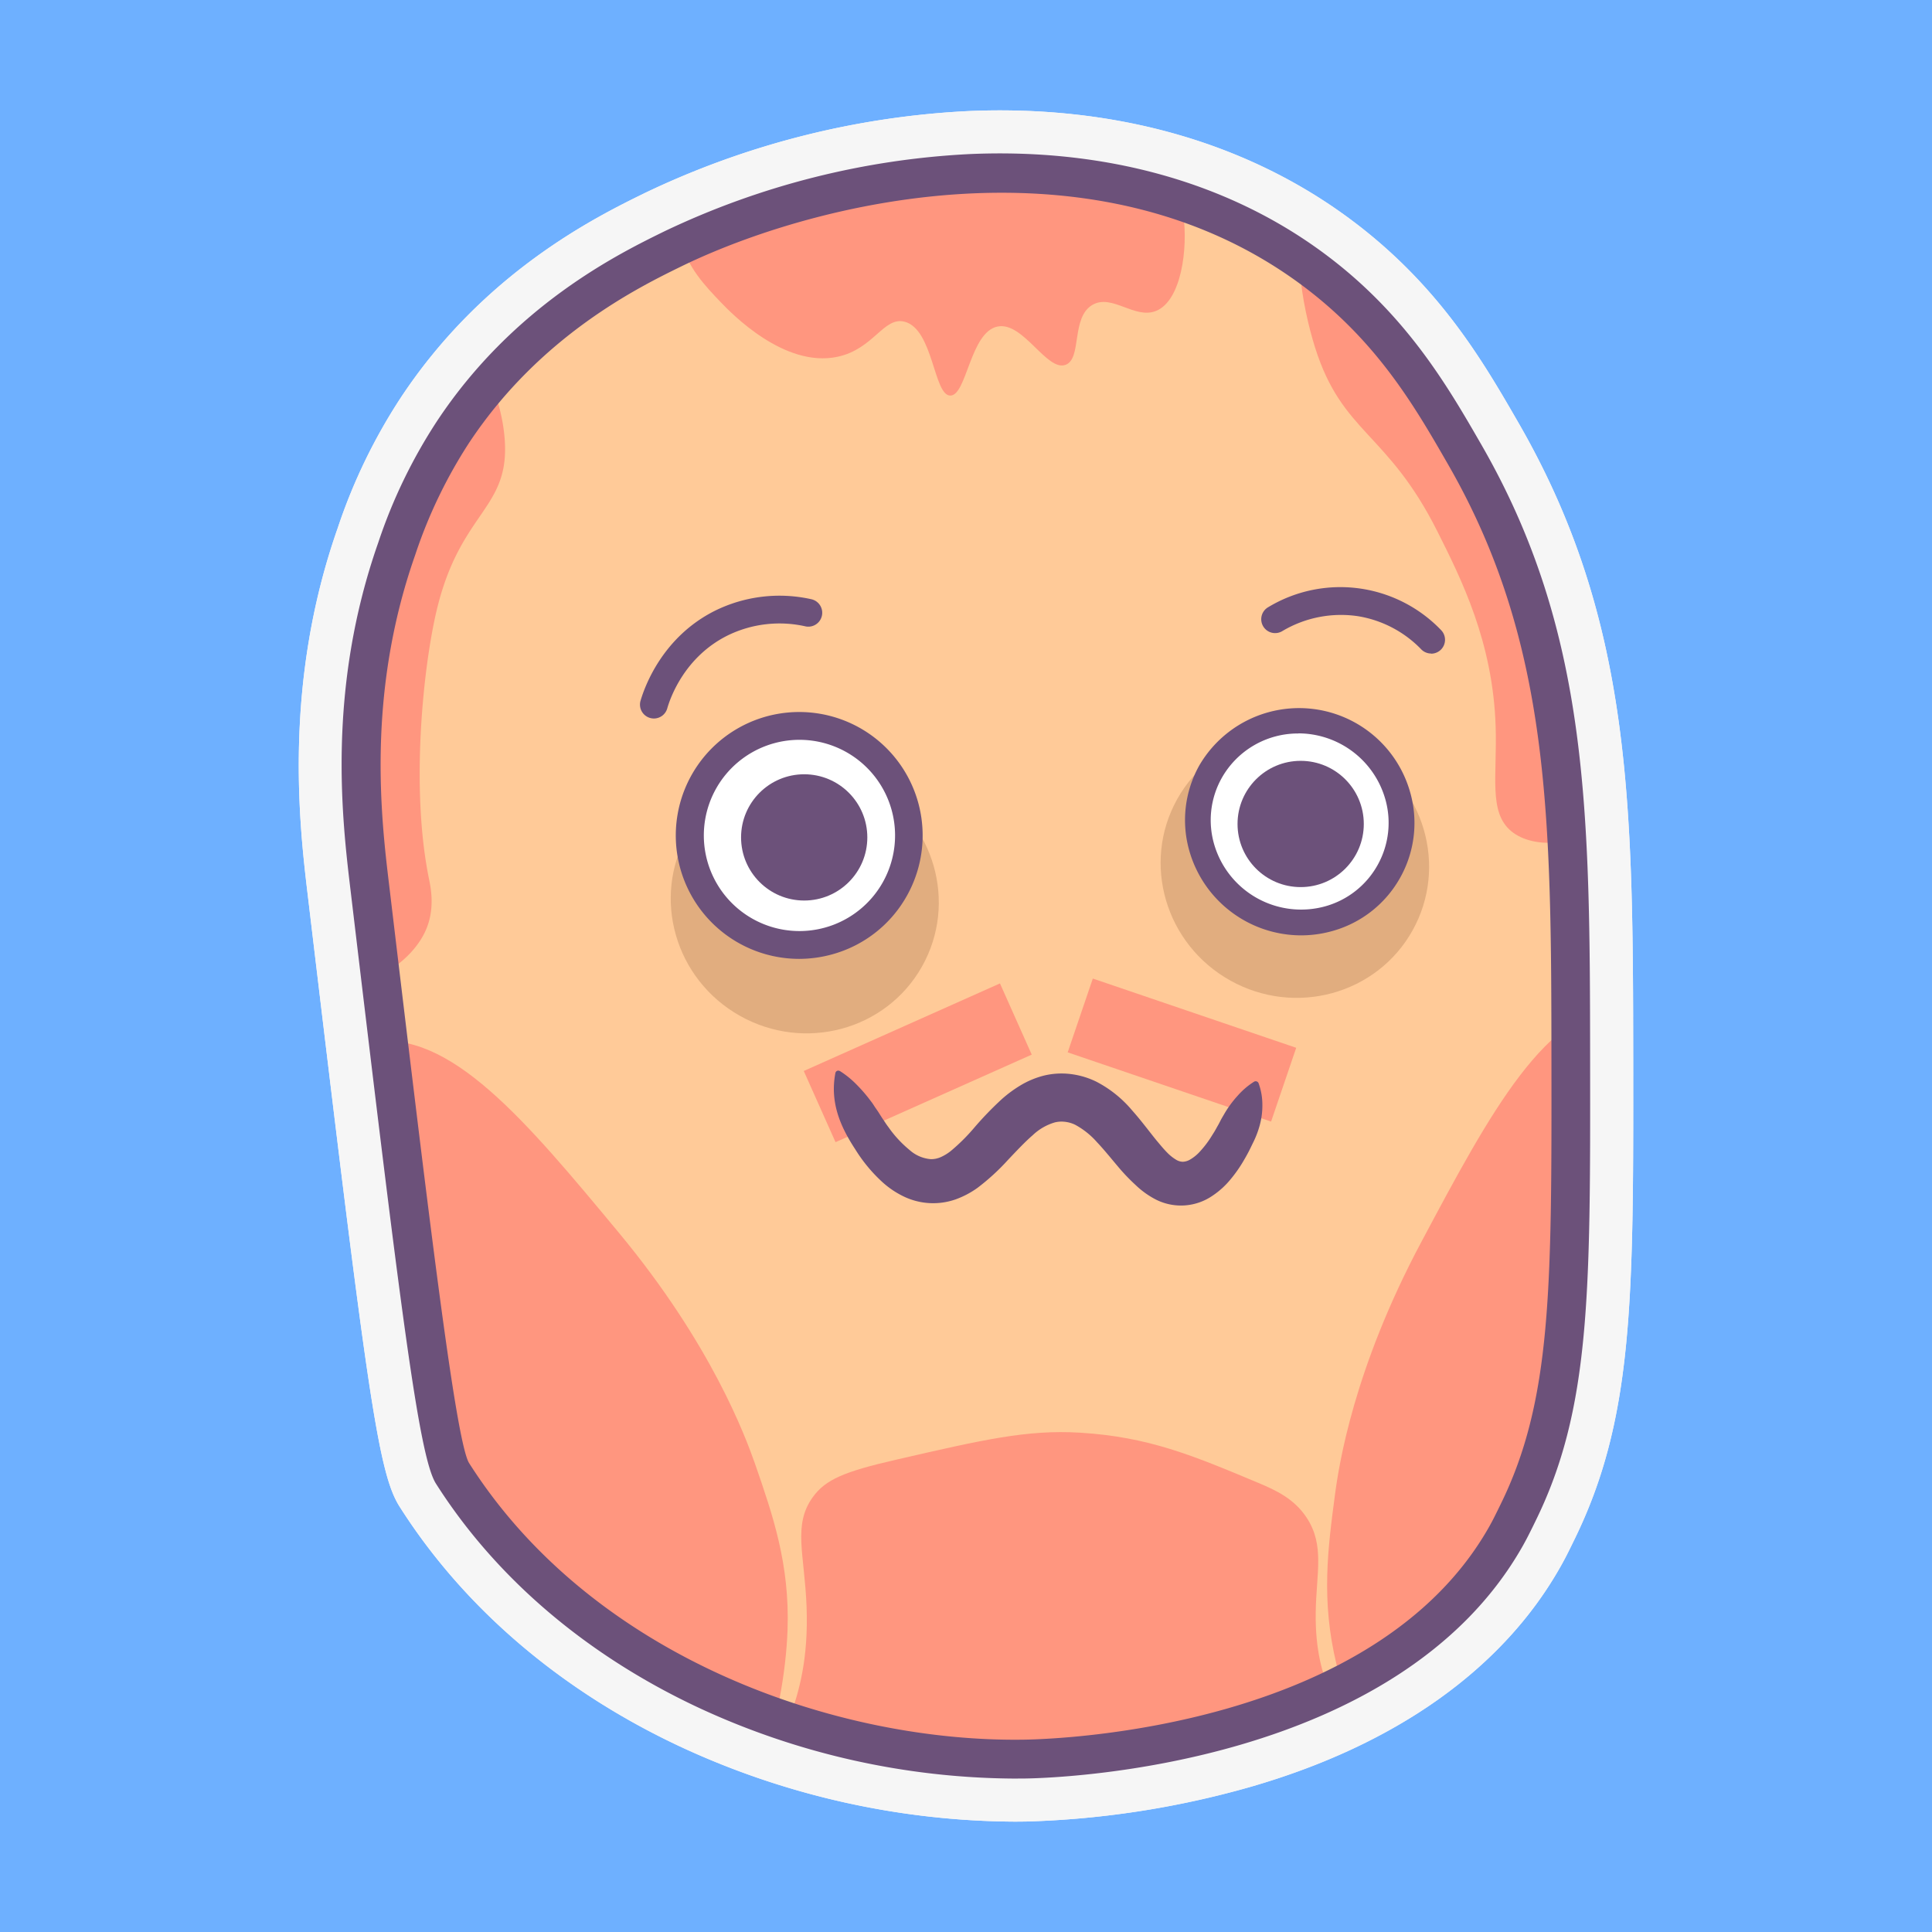 <svg id="Layer_1" data-name="Layer 1" xmlns="http://www.w3.org/2000/svg" xmlns:xlink="http://www.w3.org/1999/xlink" viewBox="0 0 512 512"><defs><style>.cls-1,.cls-4{fill:none;}.cls-2{fill:#6eb0ff;}.cls-3{clip-path:url(#clip-path);}.cls-4{stroke:#fff;stroke-width:19.84px;}.cls-5{clip-path:url(#clip-path-2);}.cls-6{clip-path:url(#clip-path-3);}.cls-7{fill:#ff967f;}.cls-8{fill:#f6f6f6;}.cls-9{clip-path:url(#clip-path-7);}.cls-10{fill:#ffca98;}.cls-11{fill:#e1ad7f;}.cls-12{fill:#6c517a;}.cls-13{fill:#fff;}</style><clipPath id="clip-path"><rect class="cls-1" x="-532" width="512" height="512"/></clipPath><clipPath id="clip-path-2"><rect class="cls-1" x="532" width="512" height="512"/></clipPath><clipPath id="clip-path-3"><path class="cls-1" d="M539.59,177.22a102.22,102.22,0,0,0-3.24,26.23c-.36,30.51,10.7,54.13,16.94,67.24,33.1,69.44,49.74,104.23,54.29,107.9,36.87,29.77,90.15,31.94,129.62,17.8,6.08-2.18,69-25.66,78.33-74.53.35-1.82.49-3.08.77-5.23,3.24-24.4-4.25-46.47-19.23-90.62-17-50-28.51-82.69-60.32-110.7-10.6-9.33-23-20.2-42.68-26.28-49.27-15.17-99,13.59-123.93,38.34C562.44,135,546.44,151.26,539.59,177.22Z"/></clipPath><clipPath id="clip-path-7"><path class="cls-1" d="M120,114.55a133.32,133.32,0,0,0-14.89,30.91c-13.12,37.36-9.35,71-7.12,89.71C109.81,334.3,115.81,384,119.87,390.4c33,51.92,97.55,76.74,152,75.77,8.38-.15,95.55-2.84,127.28-59.07,1.19-2.09,1.88-3.58,3.13-6.11,14.12-28.65,14.09-58.9,14-119.41-.07-68.48-.67-113.51-28.14-161.17-9.15-15.87-19.81-34.37-41.55-50C292.32,31.22,219.27,45.92,178.29,66,165.64,72.16,139.21,85.49,120,114.55Z"/></clipPath></defs><rect class="cls-2" width="512" height="512"/><g class="cls-3"><path class="cls-4" d="M-51.64,303.3c-17.89-.25-26.77,0-50.25-.72-15.83-.5-17,1.47-27.63-.39-11.23-2-12.45-4.61-21.56-5.2-11.37-.74-15.27,3-28.35,4.49-11.84,1.34-11.93-1.35-28.38-1.61-12.94-.21-55.29.79-59.9.35a5.89,5.89,0,0,1-3.1-1.07,3.24,3.24,0,0,1-1.28-2.51c0-1.23-1.07-4.33-1.07-5.57,0-19.72,1.07-37.57,1.07-57.29,1.86-1.79,3.29-3.58,4.5-3.58l96,.64c8,0,12.15.45,15.82.1,9.09-.85,10.59-2.62,17.6-2.49,6.6.12,7.67,1.74,16.15,2.72a84.92,84.92,0,0,0,16.53.11l90.32.6a5.22,5.22,0,0,1,2.87.86,3.49,3.49,0,0,1,1.5,2.13l6.54,31.73a3.18,3.18,0,0,1-1.34,3.18l-42.91,32.54A5.07,5.07,0,0,1-51.64,303.3Z"/><path class="cls-4" d="M-51.64,303.3c-17.89-.25-26.77,0-50.25-.72-15.83-.5-17,1.47-27.63-.39-11.23-2-12.45-4.61-21.56-5.2-11.37-.74-15.27,3-28.35,4.49-11.84,1.34-11.93-1.35-28.38-1.61-12.94-.21-55.29.79-59.9.35a5.89,5.89,0,0,1-3.1-1.07,3.24,3.24,0,0,1-1.28-2.51c0-1.23-1.07-4.33-1.07-5.57,0-19.72,1.07-37.57,1.07-57.29,1.86-1.79,3.29-3.58,4.5-3.58l96,.64c8,0,12.15.45,15.82.1,9.09-.85,10.59-2.62,17.6-2.49,6.6.12,7.67,1.74,16.15,2.72a84.92,84.92,0,0,0,16.53.11l90.32.6a5.22,5.22,0,0,1,2.87.86,3.49,3.49,0,0,1,1.5,2.13l6.54,31.73a3.18,3.18,0,0,1-1.34,3.18l-42.91,32.54A5.07,5.07,0,0,1-51.64,303.3Z"/><path class="cls-4" d="M-52.78,296.17c-17.89-.25-26.77,0-50.25-.71-15.83-.51-17,1.46-27.63-.4-11.23-2-12.45-4.61-21.56-5.2-11.37-.74-15.26,3-28.34,4.49-11.84,1.35-11.94-1.35-28.39-1.61-12.93-.2-55.29.79-59.9.35a5.89,5.89,0,0,1-3.1-1.07,3.24,3.24,0,0,1-1.28-2.5V226.65c0-2,2-3.59,4.5-3.57l96,.63c8,.06,12.15.45,15.82.11,9.09-.86,10.59-2.63,17.6-2.5,6.6.12,7.67,1.74,16.15,2.72a83.37,83.37,0,0,0,16.53.11l90.32.6a5.22,5.22,0,0,1,2.87.86,3.49,3.49,0,0,1,1.5,2.13l6.54,31.73a3.19,3.19,0,0,1-1.34,3.19L-49.63,295.2A5.13,5.13,0,0,1-52.78,296.17Z"/><path class="cls-4" d="M-52.78,296.17c-17.89-.25-26.77,0-50.25-.71-15.83-.51-17,1.46-27.63-.4-11.23-2-12.45-4.61-21.56-5.2-11.37-.74-15.26,3-28.34,4.49-11.84,1.35-11.94-1.35-28.39-1.61-12.93-.2-55.29.79-59.9.35a5.89,5.89,0,0,1-3.1-1.07,3.24,3.24,0,0,1-1.28-2.5V226.65c0-2,2-3.59,4.5-3.57l96,.63c8,.06,12.15.45,15.82.11,9.09-.86,10.59-2.63,17.6-2.5,6.6.12,7.67,1.74,16.15,2.72a83.37,83.37,0,0,0,16.53.11l90.32.6a5.22,5.22,0,0,1,2.87.86,3.49,3.49,0,0,1,1.5,2.13l6.54,31.73a3.19,3.19,0,0,1-1.34,3.19L-49.63,295.2A5.13,5.13,0,0,1-52.78,296.17Z"/><path class="cls-4" d="M-5.2,261c-.64-1.69-3.21-3-8.35-5.62-6.32-3.22-15.62-8-29.35-9.36-4.93-.5-25.87-2.63-30.89,4.9-1.59,2.4-1,4.9,1.08,10.51,7,19,12.83,34.86,21.73,34.85,2.79,0,4.75-1.57,7-3.31C-17,272-2.76,267.41-5.2,261Z"/><path class="cls-4" d="M-5.2,261c-.64-1.69-3.21-3-8.35-5.62-6.32-3.22-15.62-8-29.35-9.36-4.93-.5-25.87-2.63-30.89,4.9-1.59,2.4-1,4.9,1.08,10.51,7,19,12.83,34.86,21.73,34.85,2.79,0,4.75-1.57,7-3.31C-17,272-2.76,267.41-5.2,261Z"/></g><g class="cls-5"><g class="cls-6"><path class="cls-4" d="M523.31,155.06c10.58-1.54,22.06,9.26,26.65,19.82,5.9,13.56-3.85,16.9-1.82,38,1.11,11.63,6.46,35.71,16,52.15.91,1.55,3.22,5.39,2.79,10.25-.66,7.35-7.43,15.22-13.26,15.52-11.28.58-21-27.15-29.83-52.55-9.66-27.65-23.16-66.33-8.67-79.35A15.89,15.89,0,0,1,523.31,155.06Z"/><path class="cls-4" d="M523.31,155.06c10.58-1.54,22.06,9.26,26.65,19.82,5.9,13.56-3.85,16.9-1.82,38,1.11,11.63,6.46,35.71,16,52.15.91,1.55,3.22,5.39,2.79,10.25-.66,7.35-7.43,15.22-13.26,15.52-11.28.58-21-27.15-29.83-52.55-9.66-27.65-23.16-66.33-8.67-79.35A15.89,15.89,0,0,1,523.31,155.06Z"/></g><g class="cls-6"><path class="cls-4" d="M523.31,155.06c10.58-1.54,22.06,9.26,26.65,19.82,5.9,13.56-3.85,16.9-1.82,38,1.11,11.63,6.46,35.71,16,52.15.91,1.55,3.22,5.39,2.79,10.25-.66,7.35-7.43,15.22-13.26,15.52-11.28.58-21-27.15-29.83-52.55-9.66-27.65-23.16-66.33-8.67-79.35A15.89,15.89,0,0,1,523.31,155.06Z"/><path class="cls-4" d="M523.31,155.06c10.58-1.54,22.06,9.26,26.65,19.82,5.9,13.56-3.85,16.9-1.82,38,1.11,11.63,6.46,35.71,16,52.15.91,1.55,3.22,5.39,2.79,10.25-.66,7.35-7.43,15.22-13.26,15.52-11.28.58-21-27.15-29.83-52.55-9.66-27.65-23.16-66.33-8.67-79.35A15.89,15.89,0,0,1,523.31,155.06Z"/></g><g class="cls-6"><path class="cls-4" d="M523.31,155.06c10.58-1.54,22.06,9.26,26.65,19.82,5.9,13.56-3.85,16.9-1.82,38,1.11,11.63,6.46,35.71,16,52.15.91,1.55,3.22,5.39,2.79,10.25-.66,7.35-7.43,15.22-13.26,15.52-11.28.58-21-27.15-29.83-52.55-9.66-27.65-23.16-66.33-8.67-79.35A15.89,15.89,0,0,1,523.31,155.06Z"/><path class="cls-4" d="M523.31,155.06c10.58-1.54,22.06,9.26,26.65,19.82,5.9,13.56-3.85,16.9-1.82,38,1.11,11.63,6.46,35.71,16,52.15.91,1.55,3.22,5.39,2.79,10.25-.66,7.35-7.43,15.22-13.26,15.52-11.28.58-21-27.15-29.83-52.55-9.66-27.65-23.16-66.33-8.67-79.35A15.89,15.89,0,0,1,523.31,155.06Z"/></g><g class="cls-6"><path class="cls-7" d="M523.31,155.06c10.58-1.54,22.06,9.26,26.65,19.82,5.9,13.56-3.85,16.9-1.82,38,1.11,11.63,6.46,35.71,16,52.15.91,1.55,3.22,5.39,2.79,10.25-.66,7.35-7.43,15.22-13.26,15.52-11.28.58-21-27.15-29.83-52.55-9.66-27.65-23.16-66.33-8.67-79.35A15.89,15.89,0,0,1,523.31,155.06Z"/></g></g><path class="cls-8" d="M268.78,482.75a212.72,212.72,0,0,1-87.95-19.62c-31.91-14.82-57.83-36.91-74.93-63.86-5.75-9-8.69-30.8-24.35-162.14-2.15-18.06-6.64-55.65,7.94-97.16a148.69,148.69,0,0,1,16.7-34.55C128.27,72,158.22,57.36,171,51.1a224,224,0,0,1,85.74-21.67c37.9-1.62,72.32,7.89,99.51,27.5,24.62,17.76,36.59,38.52,46.21,55.21,30.24,52.47,30.29,101.53,30.36,169.43.06,63,.09,94.62-15.74,126.74l-.57,1.17c-.95,1.93-1.77,3.6-3,5.76-15.28,27.07-43.71,47.24-82.23,58.33a241.49,241.49,0,0,1-59.18,9.15C271,482.74,269.9,482.75,268.78,482.75ZM134.44,382.46c30.18,46.6,88.59,67.18,134.4,67.18l2.69,0a210.49,210.49,0,0,0,50.6-7.87C352.57,433,373.62,418.59,384.7,399c.74-1.33,1.25-2.36,2.09-4.07l.6-1.23c12.42-25.18,12.39-54.22,12.33-112.07-.08-71.05-1.26-110.11-25.94-152.92-8.86-15.39-18-31.3-36.88-44.89-50.21-36.21-118.75-18.89-151.34-3-10.36,5.07-34.64,17-51.75,42.84h0a116.66,116.66,0,0,0-13.08,27.26c-12,34.26-8.3,65.49-6.3,82.26C123.63,310.36,130.93,371.61,134.44,382.46Zm.2.56Z"/><g class="cls-9"><path class="cls-8" d="M399.09,515.69a39,39,0,0,1-4.57-.27c-32.11-3.77-51-47.81-56.45-70.57-4.8-19.93-2.72-35.64-.71-50.83,2.11-16,8.12-41.58,24.73-72.74,20.19-37.88,37.62-70.59,68.53-71.58h0c29.06-.94,52.36,28.09,63.44,53.22,11.21,25.41,12.85,56.58,4.75,90.12a226.09,226.09,0,0,1-37.06,79.41C449.54,489,425.69,515.69,399.09,515.69ZM431.67,282.8c-11.75.37-26.3,27.66-40.36,54.06-11.15,20.9-18.65,42.74-21.13,61.5-1.76,13.31-3.28,24.8.08,38.73,5.63,23.36,20.17,44.51,28.12,45.45,5.26.62,19.87-6.92,36.74-29.76,27.64-37.43,46.36-96.34,28.65-136.5-8.06-18.27-22.56-33.49-31.83-33.49Z"/><path class="cls-8" d="M171.16,515c-23.6,0-47.95-18.34-61.6-30.61A226.16,226.16,0,0,1,57.31,414C42.62,382.79,38,351.93,43.84,324.78c5.81-26.85,22.77-59.94,51.45-64.88h0c30.47-5.25,54.13,23.29,81.52,56.34,22.53,27.19,33.56,51.05,38.85,66.29,5,14.47,10.21,29.45,9.51,49.93-.79,23.4-10.42,70.33-41.11,80.48A41.09,41.09,0,0,1,171.16,515ZM102.32,292.41a8.21,8.21,0,0,0-1.41.12h0c-9.13,1.57-20.45,19.54-24.71,39.25-9.28,42.9,20.9,96.84,55.5,128,21.12,19,37,23.43,42,21.77,7.6-2.51,17.59-26.16,18.41-50.17.49-14.33-3.31-25.28-7.7-37.95-6.21-17.88-17.95-37.77-33.06-56C133,315.25,114.05,292.41,102.32,292.41Z"/><path class="cls-8" d="M251.88,121.39h-.45c-10.24-.22-15.18-7.52-17.77-13.55a34.38,34.38,0,0,1-8.29,2.91c-15,3.18-31.41-3.64-46.34-19.2-4.68-4.88-12.51-13.05-14.66-24.57h0c-2.38-12.83,2.68-27.42,14.26-41.08,17.81-21,46-34.25,71.9-33.76,18.17.35,36.56,7,51.76,18.85C317.65,22.89,327.73,38.75,330,54.49c1.68,11.83.21,36.08-17.34,43.23a23.31,23.31,0,0,1-12.41,1.44c-1.61,4.79-4.89,10.36-12,13-7.66,2.86-14.11.44-18.83-2.71C266.45,115.06,261.34,121.39,251.88,121.39Zm-55-60.47c.34,1.79,4.16,5.78,6,7.7,8.49,8.84,14.21,10,15.55,9.73.55-.11,1.48-.91,2.95-2.2,3.34-3,11.17-9.85,22.46-6.91a22.13,22.13,0,0,1,8.88,4.61,21.49,21.49,0,0,1,8.43-3.56A21.72,21.72,0,0,1,274.81,72a22.61,22.61,0,0,1,22.56-8,26.07,26.07,0,0,0-.19-4.83c-2.13-15-23.69-33.45-47.29-33.91-18.6-.35-36.47,10.83-46,22.06-6.47,7.64-7.14,12.69-7,13.63Z"/><path class="cls-8" d="M410.58,239.87c-7.43,0-14.79-2-20.55-6.77-10.78-8.86-10.49-21.46-10.25-31.59.07-2.75.14-5.6,0-8.53-.62-18.69-7.57-32.53-13.71-44.74-5.22-10.42-9.93-15.51-14.92-20.91-6.35-6.87-13.55-14.66-18.47-30.24-4.09-13-11.55-44.38,7.43-56.49,4.12-2.64,11.19-5.29,21.46-3,21,4.76,50.29,30,68.19,58.79a172.79,172.79,0,0,1,24.69,74c2.55,29.52-4.55,51.62-20,62.22A43.4,43.4,0,0,1,410.58,239.87Zm-.86-33.13M361.22,72.92a79.09,79.09,0,0,0,3.08,14.2c2.69,8.52,5.71,11.79,11.21,17.74,5.73,6.21,12.87,13.93,20.19,28.51,6.9,13.74,16.34,32.55,17.21,58.51.13,3.87,0,7.35,0,10.42,0,1.31-.06,2.84-.07,4.24a8.72,8.72,0,0,0,3-1.19c3.23-2.21,7.41-12.58,5.73-32.08a140.57,140.57,0,0,0-19.81-59.35C388.76,93.15,371.54,78.86,361.22,72.92Z"/><path class="cls-8" d="M93,277.06a27.24,27.24,0,0,1-7.41-1c-26-7.35-26.43-46.94-26.88-92.77-.45-45.54-1-102.21,32.35-116.55a37.26,37.26,0,0,1,21.1-2.47h0c22.29,4.09,36.23,29,38,50.35,1.34,15.91-4.67,24.67-9.49,31.71-3.43,5-6.66,9.73-8.95,19.47-3.3,14.06-6.06,43.12-1.85,63.67l0,.14c.67,3.25,2.7,13.12-1.94,23.63C122.49,265.75,107.78,277.06,93,277.06ZM105.85,96.79a4.8,4.8,0,0,0-1.68.36c-.7.3-6.84,3.58-10.17,27.18-2.55,18.06-2.33,40.55-2.15,58.62.14,14.46.29,29.41,1.42,41.83a93.12,93.12,0,0,0,2.8,17.1,6.52,6.52,0,0,0,1.66-2c.37-.83,0-2.69-.2-3.59l0-.16c-5.56-27.1-1.82-61.43,2-77.89a82.2,82.2,0,0,1,13.87-30.61c3.6-5.26,4.15-6.07,3.8-10.23-.85-10.21-7.37-19.89-11-20.56A2,2,0,0,0,105.85,96.79Z"/><path class="cls-8" d="M275.35,522.68a112.27,112.27,0,0,1-13.8-.83c-10-1.22-60.27-9.11-70.26-44-3.3-11.5-.33-20.19,2.06-27.18,2.1-6.13,4.27-12.47,3.83-24.32-.13-3.34-.44-6.33-.73-9.23-.95-9.22-2-19.66,5.57-30.12h0c7.27-10,17.7-13.08,31.65-16.29,23.93-5.51,37.11-8.55,53.39-7.58,21,1.26,35,7.13,52.73,14.55,4.9,2.06,14,5.88,20.3,15.43,6.7,10.18,6,20.13,5.44,28.13-.15,2.16-.3,4.2-.33,6.33a36.66,36.66,0,0,0,3.29,16.58c2,5.07,4.57,11.38,3.68,20.17-1.22,12-8.45,23.66-20.91,33.6C331.87,513.41,302.74,522.68,275.35,522.68ZM228.9,406.52a60.13,60.13,0,0,0,.48,7.24c.32,3.09.72,6.95.88,11.36a91.3,91.3,0,0,1-5.58,36.29c-1.93,5.61-1.92,6.11-1.57,7.33,2.76,9.62,24.2,18,42.48,20.25,26.08,3.2,52-6.53,65-16.94,6-4.8,8.41-9,8.62-11.07.06-.58-.3-1.58-1.46-4.49a69,69,0,0,1-5.67-29.38c0-3.06.23-5.78.4-8.19.24-3.48.48-6.78-.07-7.61s-2.46-1.83-5.44-3.08c-16.54-6.93-26.52-11.11-41.9-12-11.53-.7-21.69,1.65-44,6.79C233,404.84,230,405.94,228.9,406.52Z"/></g><path class="cls-8" d="M213.83,288.92a52.81,52.81,0,0,1-50.45-37.77,51.27,51.27,0,0,1,35.66-64A52.69,52.69,0,0,1,263.44,223a51.08,51.08,0,0,1-4.37,39.51h0A51.05,51.05,0,0,1,227.78,287,52.4,52.4,0,0,1,213.83,288.92Zm-.89-70.56a19.41,19.41,0,0,0-5.11.69,18.17,18.17,0,0,0-12.68,22.77A19.56,19.56,0,0,0,219,255.1a18.18,18.18,0,0,0,11.16-8.7h0a18.19,18.19,0,0,0,1.53-14.07,19.33,19.33,0,0,0-9.22-11.48A19.55,19.55,0,0,0,212.94,218.36Z"/><path class="cls-8" d="M268.78,482.75a212.72,212.72,0,0,1-87.95-19.62c-31.91-14.82-57.83-36.91-74.93-63.86-5.75-9-8.69-30.8-24.35-162.14-2.15-18.06-6.64-55.65,7.94-97.16a148.69,148.69,0,0,1,16.7-34.55C128.27,72,158.22,57.36,171,51.1a224,224,0,0,1,85.74-21.67c37.9-1.62,72.32,7.89,99.51,27.5,24.62,17.76,36.59,38.52,46.21,55.21,30.24,52.47,30.29,101.53,30.36,169.43.06,63,.09,94.62-15.74,126.74l-.57,1.17c-.95,1.93-1.77,3.6-3,5.76-15.28,27.07-43.71,47.24-82.23,58.33a241.49,241.49,0,0,1-59.18,9.15C271,482.74,269.9,482.75,268.78,482.75ZM134.44,382.46c30.18,46.6,88.59,67.18,134.4,67.18l2.69,0a210.49,210.49,0,0,0,50.6-7.87C352.57,433,373.62,418.59,384.7,399c.74-1.33,1.25-2.36,2.09-4.07l.6-1.23c12.42-25.18,12.39-54.22,12.33-112.07-.08-71.05-1.26-110.11-25.94-152.92-8.86-15.39-18-31.3-36.88-44.89-50.21-36.21-118.75-18.89-151.34-3-10.36,5.07-34.64,17-51.75,42.84h0a116.66,116.66,0,0,0-13.08,27.26c-12,34.26-8.3,65.49-6.3,82.26C123.63,310.36,130.93,371.61,134.44,382.46Zm.2.56Z"/><path class="cls-8" d="M211.74,267a45.71,45.71,0,1,1,12.54-1.76A45.34,45.34,0,0,1,211.74,267Zm.09-58.05a12.46,12.46,0,1,0,10.87,18.52h0a12.45,12.45,0,0,0-10.87-18.52Z"/><path class="cls-8" d="M343.57,281A52.49,52.49,0,0,1,318,274.33c-25.17-14-34.38-45.69-20.51-70.58S343.12,170,368.3,184s34.38,45.69,20.51,70.58h0a51,51,0,0,1-31.29,24.51A52.35,52.35,0,0,1,343.57,281Zm-.89-70.55a18.48,18.48,0,0,0-16.26,9.39c-5,8.94-1.53,20.4,7.69,25.54a19.31,19.31,0,0,0,14.61,1.81,18.17,18.17,0,0,0,11.16-8.71c5-8.94,1.53-20.4-7.69-25.54A19.48,19.48,0,0,0,342.68,210.47Z"/><path class="cls-8" d="M344.76,261a44.06,44.06,0,0,1-42.1-31.52,42.7,42.7,0,0,1,3.66-33c11.59-20.8,38.12-28.21,59.14-16.5a43.59,43.59,0,0,1,20.76,25.94,42.89,42.89,0,0,1-29.82,53.54A44.12,44.12,0,0,1,344.76,261Zm-.68-53.51a10,10,0,0,0-8.84,5.07,9.82,9.82,0,0,0-.81,7.59,10.85,10.85,0,0,0,13.18,7.35,9.85,9.85,0,0,0,6-4.7h0a9.85,9.85,0,0,0,.82-7.6,10.89,10.89,0,0,0-10.38-7.71Z"/><path class="cls-8" d="M213.06,255.2a33,33,0,0,1-16.14-4.2h0a33.31,33.31,0,1,1,16.14,4.2Zm0-33.13a.18.18,0,0,0,.25-.07.19.19,0,0,0-.07-.24.21.21,0,0,0-.25.07A.17.17,0,0,0,213,222.07Z"/><path class="cls-8" d="M344.64,251.67a33.41,33.41,0,1,1,9.16-1.29A33.44,33.44,0,0,1,344.64,251.67Zm.06-33.48a.16.16,0,1,0,.08,0Z"/><path class="cls-8" d="M338.4,238.72a21.48,21.48,0,1,1,18.81-11h0A21.51,21.51,0,0,1,338.4,238.72Zm-10.12-27.14a11.62,11.62,0,1,0,15.82-4.49,11.65,11.65,0,0,0-15.82,4.49l14.46,8.06Z"/><path class="cls-8" d="M189.13,191.38l-31.78-9.29c1.49-5.09,7.78-22.43,26.22-31.7a51.66,51.66,0,0,1,34.31-4.14l-7.25,32.31A18.66,18.66,0,0,0,198.44,180C191.78,183.32,189.52,190.06,189.13,191.38Z"/><path class="cls-8" d="M367.35,181a16.75,16.75,0,0,0-20.82-2.76l-17-28.41A49.9,49.9,0,0,1,391.19,158Z"/><rect class="cls-8" x="286.35" y="233.28" width="53.77" height="90.05" transform="translate(-51.18 485.12) rotate(-71.2)"/><rect class="cls-8" x="198.19" y="254.77" width="90.04" height="53.77" transform="translate(-93.67 123.56) rotate(-24.05)"/><path class="cls-8" d="M313,330.26c-13.08,0-21-9.8-26.36-16.4a55,55,0,0,0-5.36-6,60.2,60.2,0,0,0-5.73,5.7c-6.15,6.69-15.42,16.79-30,16-23.32-1.24-35-29.78-38.86-39.16l30.63-12.56c4.38,10.69,7.89,15.51,9.79,17.57,1.31-1.24,2.91-3,4.11-4.29,6.39-6.94,16-17.42,31.47-16.76,15.14.66,23.92,11.51,29.73,18.69l.18.23a83.6,83.6,0,0,0,4.64-11.59L348.68,292c-5.14,15.58-14.18,36.48-33.34,38.12C314.55,330.23,313.78,330.26,313,330.26Z"/><path class="cls-8" d="M313,336a31.91,31.91,0,0,1-14-3.31,39.61,39.61,0,0,1-9.24-6.44l-.09-.09a65.63,65.63,0,0,1-5.18-5.4c-.82-1-1.6-1.9-2.36-2.8l-1-1.23L279.93,318l-1.17,1.23a71.92,71.92,0,0,1-10,9l-.16.11a39.77,39.77,0,0,1-10,5.2,34.57,34.57,0,0,1-13.84,1.81,35.08,35.08,0,0,1-13-3.6,39.56,39.56,0,0,1-8.94-6.1,57.52,57.52,0,0,1-10-12c-4.63-7.06-10.43-18.09-7.65-32.44A17.31,17.31,0,0,1,231,269.57l.38.22a39.64,39.64,0,0,1,7,5.59,51,51,0,0,1,4.6,5.13l.38.47c.54.71,1.18,1.54,1.84,2.52.52.73,1.18,1.68,1.84,2.77l.07.12a85.78,85.78,0,0,1,7.42-7.52,49.31,49.31,0,0,1,7.33-5.4A39.4,39.4,0,0,1,272.63,269a35.9,35.9,0,0,1,13.1-.77,37.82,37.82,0,0,1,12,3.57,47.69,47.69,0,0,1,14.61,11.49l.06.07a42.5,42.5,0,0,1,3.53-4.35l.14-.15a36.44,36.44,0,0,1,7.57-6.3l.15-.09a17.42,17.42,0,0,1,23.86,5.85,18.22,18.22,0,0,1,1.42,2.92,33.14,33.14,0,0,1,2.06,11.24A36.07,36.07,0,0,1,350,302a41.63,41.63,0,0,1-2.93,7.92l-.51,1c-.34.7-.69,1.4-1.06,2.1l-.56,1c-.39.71-.77,1.41-1.19,2.11l-.16.26a53.84,53.84,0,0,1-4.74,6.68,38.41,38.41,0,0,1-8.4,7.57,31.76,31.76,0,0,1-15,5.22C314.64,336,313.83,336,313,336Zm-75.36-48.54h0Z"/><path class="cls-10" d="M120,114.55a133.32,133.32,0,0,0-14.89,30.91c-13.12,37.36-9.35,71-7.12,89.71C109.81,334.3,115.81,384,119.87,390.4c33,51.92,97.55,76.74,152,75.77,8.38-.15,95.55-2.84,127.28-59.07,1.19-2.09,1.88-3.58,3.13-6.11,14.12-28.65,14.09-58.9,14-119.41-.07-68.48-.67-113.51-28.14-161.17-9.15-15.87-19.81-34.37-41.55-50C292.32,31.22,219.27,45.92,178.29,66,165.64,72.16,139.21,85.49,120,114.55Z"/><g class="cls-9"><path class="cls-7" d="M431.15,266.25c-21.33.68-36.16,28.5-54.45,62.82-18,33.7-21.89,59.25-22.93,67.12-1.88,14.22-3.69,27.85.39,44.78,5.2,21.57,21.66,55.59,42.29,58,41,4.82,116.05-113.23,82.46-189.38C470.74,291.07,452,265.59,431.15,266.25Z"/><path class="cls-7" d="M98.1,276.21c21-3.62,41.15,20.65,66,50.59,24.38,29.41,33.35,53.64,36,61.15,4.69,13.55,9.2,26.54,8.61,43.95-.76,22.17-10,58.8-29.77,65.32-39.22,13-136.43-87.6-118.84-168.94C64.3,308.48,77.56,279.75,98.1,276.21Z"/><path class="cls-7" d="M180.65,63.94C181.89,70.6,187.09,76,191,80.08c2.75,2.86,16.78,17.49,30.95,14.47,9.63-2.06,12.22-10.73,17.79-9.29,7.61,2,7.67,19.48,12.07,19.57s5.27-16.87,12.58-18.3c6.81-1.33,13,12,18,10.15,4.41-1.65,1.38-12.54,7.12-15.89,5.22-3,11.21,3.9,16.87,1.6,6.68-2.72,8.49-16.51,7.2-25.57C310.2,33,280.93,9.27,250.21,8.68,212.13,8,176.74,42.91,180.65,63.94Z"/><path class="cls-7" d="M349.06,54.55c-8.22,5.25-3.85,27.12-.55,37.56,7.21,22.83,19.12,22.25,32.4,48.69,6.39,12.74,14.71,29.3,15.45,51.63.44,13.21-1.95,22.84,4.18,27.88,6,4.91,17.63,3.48,24.6-1.31,21.44-14.72,16-73.07-9.39-113.83C395.79,73.12,360.57,47.2,349.06,54.55Z"/><path class="cls-7" d="M109.2,80.54c13.65,2.51,23.27,20.57,24.52,35.46,1.61,19.12-11.75,19.17-18.06,46-3.46,14.76-6.9,46.59-2,70.79.47,2.28,1.72,8-.84,13.76-3.86,8.76-15.46,15.63-22.75,13.57-14.1-4-14.48-42.1-14.82-77-.38-38-.91-91.18,22.33-101.16A20.54,20.54,0,0,1,109.2,80.54Z"/><path class="cls-7" d="M215.42,396.73c3.37-4.65,8.32-6.74,22-9.88,23.19-5.34,34.79-8,48.69-7.18,18.19,1.09,29.93,6,47.31,13.29,4.79,2,9.59,4.26,12.87,9.26,4.82,7.33,2.53,14.72,2.39,25.12-.29,20.5,8.13,24.63,7.05,35.32-2.44,24-49.59,48-92.13,42.76-17.42-2.14-50.37-11.18-56.37-32.12-3.95-13.75,7.58-19.24,6.52-47.56C213.2,411.79,210.06,404.12,215.42,396.73Z"/></g><ellipse class="cls-11" cx="213.41" cy="237.07" rx="35.12" ry="35.71" transform="matrix(0.49, -0.87, 0.87, 0.49, -97.55, 308.14)"/><path class="cls-12" d="M268.77,471.34a201,201,0,0,1-83.13-18.55c-29.93-13.9-54.18-34.52-70.12-59.63-4.54-7.16-9.37-46-22.64-157.39-2.21-18.52-6.33-53,7.37-92a138.63,138.63,0,0,1,15.45-32C136.07,80.89,164.07,67.19,176,61.34a212.29,212.29,0,0,1,81.21-20.52c35.33-1.51,67.27,7.26,92.36,25.36,22.64,16.32,33.93,35.91,43,51.65,28.71,49.83,28.76,97.61,28.83,163.75.07,61.23.1,92-14.56,121.69l-.58,1.19c-.95,1.92-1.63,3.3-2.68,5.17-32.88,58.26-121.67,61.51-131.68,61.69ZM265.43,51.08c-33.68,0-65.35,10-84.88,19.52-11.2,5.48-37.43,18.31-56.26,46.79h0A128.92,128.92,0,0,0,110,147.16c-12.91,36.76-9,69.7-6.87,87.39,10.17,85.21,17.51,146.78,21.14,153.11,32.94,51.9,97.83,74.24,147.49,73.36,9.42-.17,92.83-3.18,122.9-56.45.91-1.61,1.5-2.82,2.4-4.65l.59-1.21c13.59-27.57,13.56-57.5,13.5-117.12-.07-64.54-.11-111.17-27.45-158.61-9-15.66-19.26-33.42-40.1-48.44C319.56,57.22,291.87,51.08,265.43,51.08Z"/><circle class="cls-13" cx="211.81" cy="221.4" r="29.02"/><path class="cls-12" d="M211.76,254.11a32.71,32.71,0,1,1,28.62-16.8h0a32.52,32.52,0,0,1-19.62,15.54A33,33,0,0,1,211.76,254.11Zm.09-58.05A25.34,25.34,0,1,0,234,233.73h0a25.34,25.34,0,0,0-22.1-37.67Z"/><ellipse class="cls-11" cx="343.15" cy="229.18" rx="35.12" ry="35.71" transform="translate(-24.05 417.43) rotate(-60.88)"/><ellipse class="cls-13" cx="344.44" cy="217.72" rx="26.64" ry="27.08" transform="translate(-13.38 412.68) rotate(-60.88)"/><path class="cls-12" d="M344.77,247.88a30.85,30.85,0,0,1-29.49-22.07,29.63,29.63,0,0,1,2.53-22.93,30.59,30.59,0,0,1,55.8,6.74,29.65,29.65,0,0,1-2.53,22.94h0a29.64,29.64,0,0,1-18.17,14.22A30.58,30.58,0,0,1,344.77,247.88Zm-.67-53.5a23.17,23.17,0,0,0-20.34,11.82,22.85,22.85,0,0,0-1.95,17.7,24,24,0,0,0,29.29,16.31,22.89,22.89,0,0,0,14-11h0a22.89,22.89,0,0,0,1.94-17.7,24,24,0,0,0-23-17.16Z"/><circle class="cls-12" cx="213.12" cy="221.92" r="16.73"/><circle class="cls-12" cx="344.69" cy="218.36" r="16.73"/><circle class="cls-12" cx="338.44" cy="217.24" r="4.93"/><path class="cls-12" d="M173.25,190.41a3.74,3.74,0,0,1-1-.15,3.68,3.68,0,0,1-2.5-4.56c1.12-3.83,5.85-16.87,19.65-23.81a38.65,38.65,0,0,1,25.7-3.07,3.68,3.68,0,0,1-1.61,7.18,31.27,31.27,0,0,0-20.79,2.47c-11.14,5.6-15,16.18-15.88,19.29A3.68,3.68,0,0,1,173.25,190.41Z"/><path class="cls-12" d="M379.27,173.19a3.66,3.66,0,0,1-2.65-1.13,30,30,0,0,0-16.8-8.77,30.41,30.41,0,0,0-19.9,3.9,3.68,3.68,0,1,1-3.78-6.31A37,37,0,0,1,381.92,167a3.68,3.68,0,0,1-2.65,6.23Z"/><rect class="cls-7" x="302.91" y="249.84" width="20.66" height="56.94" transform="translate(-51.18 485.12) rotate(-71.2)"/><rect class="cls-7" x="214.74" y="271.33" width="56.94" height="20.66" transform="translate(-93.67 123.56) rotate(-24.05)"/><path class="cls-12" d="M222.6,283.85a24,24,0,0,1,4.29,3.46,40,40,0,0,1,3.29,3.71c.48.64,1,1.27,1.4,1.92s.89,1.27,1.3,1.93.81,1.29,1.24,1.92.83,1.28,1.28,1.85a30.26,30.26,0,0,0,5.68,6.15,9.56,9.56,0,0,0,5.62,2.4,6.31,6.31,0,0,0,2.49-.49A12.3,12.3,0,0,0,252,305a50.41,50.41,0,0,0,6.16-6.12,88,88,0,0,1,7.32-7.59,33.09,33.09,0,0,1,4.9-3.62,23,23,0,0,1,6.28-2.63,19.86,19.86,0,0,1,7.12-.4,21.19,21.19,0,0,1,6.73,2,31,31,0,0,1,9.51,7.62c2.44,2.74,4.45,5.48,6.39,7.87,1,1.19,1.9,2.3,2.81,3.22a11.56,11.56,0,0,0,2.48,2,3.54,3.54,0,0,0,1.73.53,4.11,4.11,0,0,0,2-.61,10.77,10.77,0,0,0,2.57-2.11A26.55,26.55,0,0,0,320.5,302c.4-.59.78-1.23,1.17-1.84s.74-1.3,1.12-1.95.69-1.36,1.07-2,.77-1.34,1.19-2a28.63,28.63,0,0,1,3-3.9,20,20,0,0,1,4.29-3.65l0,0a.84.84,0,0,1,1.14.28,1.47,1.47,0,0,1,.06.14,16.45,16.45,0,0,1,1,5.67,19.7,19.7,0,0,1-.65,5.28,25,25,0,0,1-1.88,4.93c-.39.8-.77,1.61-1.19,2.41s-.88,1.6-1.35,2.4a35.63,35.63,0,0,1-3.34,4.74,21.69,21.69,0,0,1-4.82,4.38,14.74,14.74,0,0,1-15,1A23,23,0,0,1,300.9,314,51.12,51.12,0,0,1,297,310c-2.28-2.66-4.26-5.17-6.27-7.29a21,21,0,0,0-5.81-4.64,8.18,8.18,0,0,0-2.7-.78,7.6,7.6,0,0,0-2.69.16,14.35,14.35,0,0,0-5.84,3.38c-2.07,1.79-4.21,4.08-6.51,6.5a58.78,58.78,0,0,1-8.13,7.46,23.68,23.68,0,0,1-5.86,3.08,18,18,0,0,1-14-.94,23.58,23.58,0,0,1-5.28-3.6,40.67,40.67,0,0,1-7.24-8.72c-3.94-6-6.79-12.46-5.28-20.26a.78.78,0,0,1,.91-.61.69.69,0,0,1,.25.1Z"/></svg>